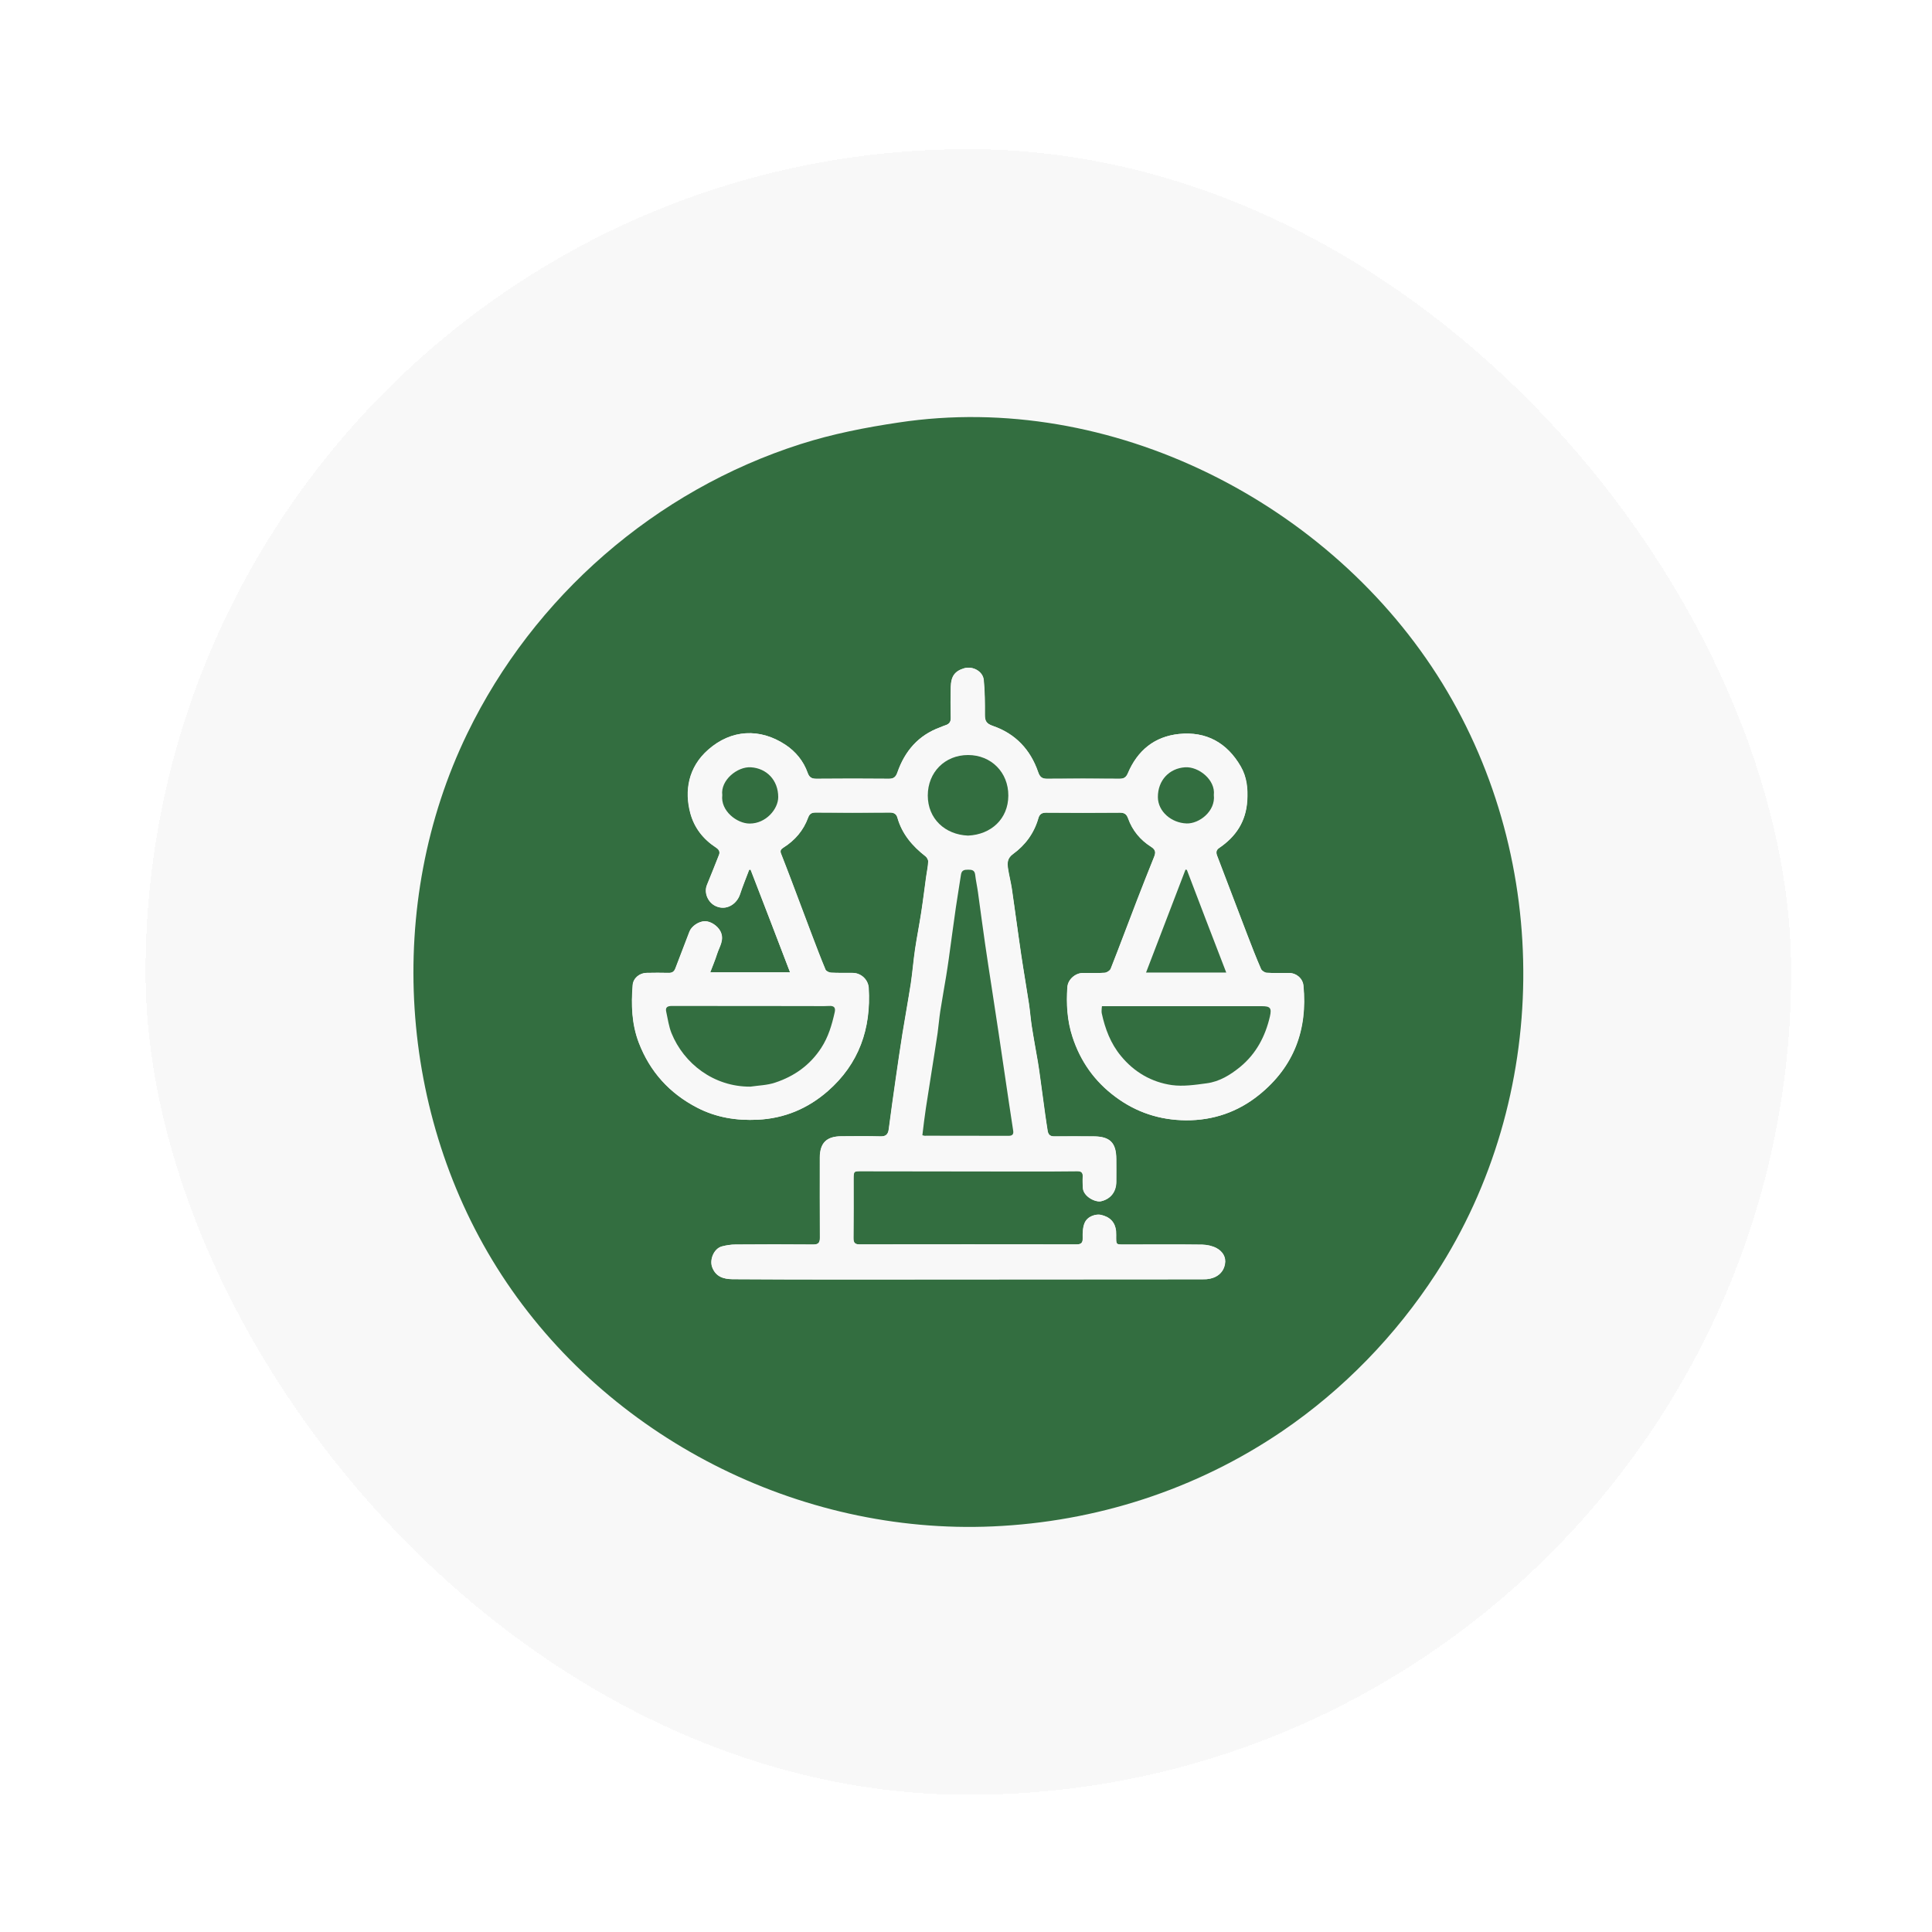 <svg width="141" height="141" viewBox="0 0 141 141" fill="none" xmlns="http://www.w3.org/2000/svg">
<g filter="url(#filter0_d_98_177)">
<rect x="10.623" y="10.887" width="120.1" height="120.1" rx="60.05" fill="#F8F8F8" shape-rendering="crispEdges"/>
<path d="M72.453 111.399C58.294 112.024 44.333 104.92 36.611 93.053C29.054 81.44 28.058 65.984 34.109 53.518C38.949 43.54 47.831 35.795 58.426 32.412C60.764 31.664 63.167 31.196 65.587 30.835C81.08 28.494 97.173 36.707 105.265 49.871C113.291 62.938 113.143 80.093 104.796 92.954C101.866 97.463 98.046 101.405 93.601 104.435C87.27 108.747 79.936 111.071 72.453 111.399ZM57.66 70.961C55.651 70.961 53.758 70.961 51.824 70.961C52.005 70.485 52.186 70.058 52.326 69.614C52.499 69.081 52.886 68.571 52.556 67.947C52.359 67.578 51.873 67.224 51.437 67.233C50.992 67.233 50.457 67.594 50.309 67.996C49.971 68.892 49.626 69.787 49.28 70.682C49.189 70.912 49.041 71.01 48.786 71.002C48.251 70.986 47.716 70.994 47.181 71.002C46.662 71.01 46.209 71.388 46.168 71.889C46.053 73.318 46.094 74.731 46.613 76.094C47.428 78.221 48.86 79.798 50.877 80.841C52.26 81.555 53.733 81.793 55.281 81.719C57.248 81.621 58.953 80.898 60.401 79.633C62.682 77.646 63.579 75.076 63.389 72.094C63.348 71.487 62.838 71.01 62.221 71.002C61.702 70.994 61.175 71.019 60.657 70.986C60.508 70.978 60.286 70.879 60.237 70.764C59.883 69.918 59.553 69.064 59.232 68.202C58.73 66.879 58.236 65.557 57.734 64.227C57.487 63.586 57.248 62.946 56.993 62.305C56.911 62.1 56.969 61.985 57.15 61.87C57.998 61.336 58.623 60.613 58.969 59.669C59.068 59.398 59.224 59.299 59.512 59.299C61.323 59.308 63.134 59.316 64.945 59.299C65.25 59.299 65.423 59.423 65.489 59.677C65.826 60.868 66.584 61.755 67.538 62.494C67.645 62.576 67.744 62.757 67.736 62.888C67.719 63.25 67.637 63.611 67.588 63.972C67.464 64.851 67.365 65.722 67.226 66.6C67.094 67.487 66.913 68.366 66.781 69.253C66.658 70.091 66.592 70.936 66.468 71.774C66.279 72.99 66.057 74.205 65.859 75.421C65.686 76.505 65.53 77.589 65.373 78.673C65.192 79.921 65.019 81.177 64.855 82.426C64.805 82.779 64.649 82.943 64.262 82.935C63.299 82.91 62.344 82.918 61.381 82.927C60.311 82.935 59.833 83.419 59.825 84.487C59.825 86.433 59.817 88.372 59.833 90.318C59.833 90.72 59.702 90.835 59.315 90.827C57.438 90.811 55.553 90.811 53.676 90.827C53.338 90.827 52.993 90.885 52.672 90.967C52.095 91.123 51.766 91.936 51.972 92.486C52.235 93.184 52.803 93.348 53.445 93.357C56.096 93.373 58.739 93.381 61.389 93.381C70.173 93.381 78.948 93.373 87.731 93.365C87.838 93.365 87.954 93.365 88.061 93.357C88.769 93.291 89.262 92.913 89.386 92.273C89.493 91.747 89.213 91.328 88.777 91.09C88.472 90.926 88.085 90.844 87.731 90.835C85.879 90.811 84.027 90.827 82.175 90.827C81.385 90.827 81.45 90.876 81.45 90.129C81.45 90.031 81.45 89.94 81.442 89.842C81.376 89.209 81.014 88.807 80.323 88.659C80.01 88.593 79.359 88.733 79.145 89.267C79.014 89.587 79.005 89.981 79.014 90.343C79.022 90.704 78.907 90.819 78.544 90.819C73.276 90.811 68.008 90.811 62.739 90.819C62.377 90.819 62.27 90.696 62.278 90.343C62.295 88.922 62.286 87.493 62.286 86.072C62.286 85.473 62.286 85.464 62.904 85.473C66.913 85.481 70.913 85.481 74.922 85.489C76.141 85.489 77.367 85.489 78.586 85.473C78.907 85.464 79.038 85.579 79.014 85.9C78.997 86.154 79.014 86.417 79.022 86.68C79.047 87.32 79.936 87.772 80.364 87.665C81.047 87.501 81.442 86.984 81.459 86.269C81.467 85.711 81.459 85.144 81.459 84.586C81.459 83.403 80.998 82.943 79.82 82.935C78.857 82.935 77.902 82.927 76.939 82.935C76.626 82.943 76.487 82.795 76.445 82.516C76.379 82.114 76.322 81.711 76.264 81.309C76.141 80.422 76.025 79.535 75.902 78.64C75.853 78.254 75.787 77.86 75.729 77.474C75.581 76.611 75.425 75.741 75.285 74.879C75.202 74.328 75.161 73.77 75.079 73.228C74.898 72.029 74.692 70.838 74.511 69.639C74.28 68.046 74.075 66.453 73.836 64.867C73.762 64.375 73.63 63.882 73.556 63.389C73.498 62.987 73.498 62.634 73.918 62.33C74.815 61.681 75.457 60.81 75.77 59.718C75.844 59.447 76.009 59.308 76.33 59.308C78.125 59.324 79.927 59.324 81.722 59.308C82.059 59.308 82.216 59.423 82.323 59.726C82.636 60.605 83.212 61.303 83.994 61.796C84.389 62.042 84.332 62.272 84.2 62.593C83.788 63.619 83.377 64.654 82.981 65.68C82.339 67.348 81.714 69.031 81.055 70.698C80.998 70.838 80.767 70.986 80.611 70.994C80.076 71.035 79.54 71.002 79.005 71.01C78.462 71.019 77.935 71.487 77.894 72.029C77.804 73.261 77.878 74.493 78.265 75.675C78.841 77.449 79.87 78.919 81.393 80.044C82.924 81.186 84.644 81.744 86.538 81.761C88.53 81.777 90.333 81.161 91.88 79.904C94.424 77.851 95.428 75.15 95.115 71.93C95.066 71.405 94.613 71.019 94.086 71.01C93.535 71.002 92.992 71.027 92.44 70.994C92.292 70.986 92.078 70.846 92.02 70.715C91.666 69.885 91.337 69.039 91.008 68.194C90.275 66.28 89.551 64.367 88.818 62.453C88.727 62.215 88.744 62.042 88.966 61.886C90.193 61.057 90.925 59.965 91.016 58.437C91.073 57.542 90.983 56.696 90.538 55.932C89.542 54.216 88.028 53.362 86.035 53.567C84.241 53.756 83.006 54.782 82.306 56.433C82.175 56.737 82.01 56.836 81.697 56.836C79.927 56.827 78.158 56.819 76.388 56.836C76.009 56.836 75.869 56.671 75.754 56.343C75.194 54.7 74.091 53.542 72.445 52.976C71.975 52.812 71.86 52.614 71.868 52.171C71.877 51.325 71.868 50.471 71.786 49.633C71.72 48.993 70.979 48.59 70.362 48.771C69.679 48.968 69.399 49.354 69.382 50.142C69.366 50.898 69.366 51.645 69.382 52.401C69.391 52.705 69.251 52.853 68.979 52.935C68.847 52.976 68.732 53.033 68.6 53.083C67.02 53.666 66.032 54.815 65.489 56.367C65.382 56.671 65.242 56.836 64.879 56.836C63.11 56.819 61.34 56.819 59.57 56.836C59.232 56.836 59.051 56.737 58.936 56.409C58.632 55.546 58.072 54.856 57.314 54.355C55.446 53.115 53.363 53.23 51.684 54.709C50.218 55.99 49.938 57.723 50.375 59.349C50.663 60.416 51.313 61.246 52.243 61.853C52.458 61.993 52.565 62.157 52.466 62.395C52.178 63.126 51.889 63.849 51.593 64.572C51.346 65.163 51.667 65.886 52.252 66.14C53.026 66.477 53.766 65.968 53.997 65.27C54.194 64.67 54.441 64.079 54.664 63.48C54.697 63.471 54.738 63.471 54.771 63.463C55.742 65.943 56.689 68.424 57.66 70.961Z" fill="#336E40"/>
<path d="M57.66 70.961C56.689 68.424 55.734 65.943 54.787 63.463C54.754 63.471 54.713 63.471 54.68 63.48C54.458 64.071 54.211 64.662 54.013 65.27C53.783 65.968 53.042 66.477 52.268 66.14C51.684 65.886 51.363 65.163 51.61 64.572C51.906 63.849 52.202 63.126 52.482 62.395C52.573 62.157 52.474 61.993 52.26 61.853C51.33 61.246 50.679 60.416 50.391 59.349C49.955 57.723 50.235 55.99 51.7 54.709C53.38 53.239 55.47 53.124 57.331 54.355C58.08 54.856 58.648 55.546 58.953 56.409C59.068 56.737 59.257 56.836 59.586 56.836C61.356 56.819 63.126 56.819 64.896 56.836C65.258 56.836 65.406 56.671 65.505 56.367C66.048 54.807 67.028 53.657 68.617 53.083C68.74 53.033 68.864 52.976 68.995 52.935C69.259 52.853 69.399 52.705 69.399 52.401C69.382 51.645 69.382 50.898 69.399 50.142C69.415 49.354 69.703 48.976 70.378 48.771C71.004 48.59 71.745 48.993 71.802 49.633C71.885 50.471 71.885 51.325 71.885 52.171C71.885 52.614 71.992 52.812 72.461 52.976C74.108 53.542 75.202 54.7 75.77 56.343C75.877 56.663 76.025 56.836 76.404 56.836C78.174 56.819 79.944 56.819 81.714 56.836C82.035 56.836 82.2 56.737 82.323 56.433C83.014 54.782 84.249 53.756 86.052 53.567C88.044 53.362 89.559 54.208 90.555 55.932C90.999 56.696 91.09 57.55 91.032 58.437C90.933 59.956 90.201 61.057 88.983 61.886C88.76 62.034 88.744 62.215 88.834 62.453C89.567 64.367 90.291 66.28 91.024 68.194C91.345 69.039 91.674 69.885 92.037 70.715C92.094 70.846 92.308 70.986 92.456 70.994C93 71.027 93.551 71.002 94.103 71.01C94.63 71.019 95.082 71.413 95.132 71.93C95.445 75.15 94.44 77.851 91.897 79.904C90.349 81.153 88.546 81.769 86.554 81.761C84.661 81.744 82.94 81.194 81.409 80.044C79.894 78.911 78.865 77.449 78.281 75.675C77.894 74.493 77.82 73.261 77.911 72.029C77.952 71.487 78.479 71.019 79.022 71.01C79.557 71.002 80.092 71.027 80.627 70.994C80.784 70.986 81.022 70.838 81.072 70.698C81.73 69.031 82.348 67.356 82.998 65.68C83.393 64.646 83.805 63.619 84.216 62.593C84.348 62.264 84.406 62.042 84.01 61.796C83.237 61.303 82.652 60.605 82.339 59.726C82.232 59.431 82.076 59.308 81.739 59.308C79.944 59.324 78.141 59.324 76.347 59.308C76.017 59.308 75.861 59.447 75.787 59.718C75.474 60.81 74.832 61.681 73.935 62.33C73.507 62.642 73.515 62.987 73.572 63.389C73.647 63.882 73.778 64.375 73.852 64.867C74.083 66.461 74.289 68.054 74.527 69.639C74.7 70.838 74.914 72.029 75.095 73.228C75.178 73.778 75.219 74.337 75.301 74.879C75.433 75.749 75.597 76.611 75.746 77.474C75.811 77.86 75.869 78.254 75.918 78.64C76.042 79.527 76.157 80.414 76.281 81.309C76.338 81.711 76.396 82.114 76.462 82.516C76.503 82.795 76.643 82.943 76.956 82.935C77.919 82.918 78.874 82.927 79.837 82.935C81.014 82.943 81.467 83.403 81.475 84.586C81.475 85.144 81.483 85.711 81.475 86.269C81.467 86.984 81.063 87.501 80.38 87.665C79.952 87.772 79.063 87.32 79.038 86.68C79.03 86.417 79.014 86.162 79.03 85.9C79.055 85.571 78.915 85.464 78.602 85.473C77.384 85.489 76.157 85.489 74.939 85.489C70.93 85.489 66.929 85.481 62.92 85.473C62.303 85.473 62.303 85.473 62.303 86.072C62.303 87.493 62.311 88.922 62.295 90.343C62.286 90.696 62.393 90.819 62.756 90.819C68.024 90.811 73.293 90.811 78.561 90.819C78.923 90.819 79.038 90.704 79.03 90.343C79.022 89.981 79.03 89.587 79.162 89.267C79.384 88.733 80.026 88.593 80.339 88.659C81.022 88.807 81.385 89.209 81.459 89.842C81.467 89.94 81.467 90.031 81.467 90.129C81.467 90.876 81.409 90.827 82.191 90.827C84.043 90.827 85.896 90.811 87.748 90.835C88.102 90.844 88.489 90.926 88.793 91.09C89.23 91.328 89.509 91.747 89.402 92.273C89.279 92.913 88.777 93.283 88.077 93.357C87.97 93.365 87.855 93.365 87.748 93.365C78.964 93.373 70.189 93.381 61.406 93.381C58.755 93.381 56.112 93.373 53.462 93.357C52.82 93.348 52.252 93.184 51.988 92.486C51.774 91.936 52.112 91.123 52.688 90.967C53.017 90.876 53.355 90.827 53.692 90.827C55.569 90.811 57.454 90.811 59.331 90.827C59.718 90.827 59.85 90.72 59.85 90.318C59.833 88.372 59.842 86.433 59.842 84.487C59.842 83.419 60.327 82.935 61.397 82.927C62.361 82.918 63.315 82.91 64.279 82.935C64.665 82.943 64.822 82.779 64.871 82.426C65.036 81.177 65.209 79.921 65.39 78.673C65.546 77.589 65.703 76.505 65.876 75.421C66.073 74.205 66.295 72.99 66.485 71.774C66.608 70.936 66.674 70.091 66.797 69.253C66.929 68.366 67.102 67.487 67.242 66.6C67.374 65.73 67.481 64.851 67.604 63.972C67.654 63.611 67.736 63.25 67.752 62.888C67.761 62.757 67.662 62.576 67.555 62.494C66.6 61.747 65.843 60.868 65.505 59.677C65.431 59.423 65.266 59.299 64.962 59.299C63.151 59.316 61.34 59.316 59.529 59.299C59.232 59.299 59.084 59.398 58.985 59.669C58.64 60.613 58.022 61.336 57.166 61.87C56.985 61.985 56.927 62.1 57.01 62.305C57.265 62.946 57.504 63.586 57.751 64.227C58.253 65.549 58.747 66.879 59.249 68.202C59.578 69.056 59.899 69.918 60.253 70.764C60.303 70.879 60.525 70.986 60.673 70.986C61.192 71.01 61.718 70.994 62.237 71.002C62.846 71.01 63.365 71.487 63.406 72.094C63.587 75.076 62.69 77.646 60.418 79.633C58.969 80.898 57.265 81.629 55.297 81.719C53.742 81.793 52.268 81.555 50.893 80.841C48.877 79.798 47.444 78.221 46.629 76.094C46.111 74.731 46.061 73.318 46.185 71.889C46.226 71.388 46.679 71.01 47.197 71.002C47.732 70.994 48.267 70.986 48.803 71.002C49.066 71.01 49.214 70.912 49.297 70.682C49.634 69.787 49.98 68.892 50.325 67.996C50.474 67.594 51.009 67.233 51.453 67.233C51.889 67.233 52.375 67.578 52.573 67.947C52.902 68.571 52.515 69.072 52.342 69.614C52.202 70.058 52.021 70.485 51.84 70.961C53.766 70.961 55.66 70.961 57.66 70.961ZM67.316 82.853C67.456 82.886 67.505 82.902 67.555 82.902C69.572 82.902 71.588 82.902 73.597 82.91C73.877 82.91 73.968 82.787 73.926 82.532C73.828 81.859 73.721 81.186 73.622 80.52C73.367 78.796 73.111 77.079 72.856 75.355C72.692 74.271 72.527 73.187 72.362 72.111C72.198 71.043 72.025 69.967 71.877 68.9C71.695 67.651 71.539 66.395 71.358 65.138C71.3 64.703 71.202 64.276 71.152 63.849C71.111 63.512 70.905 63.488 70.634 63.488C70.354 63.488 70.164 63.529 70.115 63.857C70 64.654 69.86 65.442 69.745 66.239C69.563 67.487 69.399 68.744 69.226 70C69.168 70.419 69.103 70.83 69.037 71.249C68.897 72.103 68.74 72.948 68.609 73.803C68.526 74.337 68.485 74.879 68.411 75.412C68.279 76.308 68.131 77.211 67.991 78.106C67.843 79.034 67.695 79.962 67.555 80.898C67.472 81.531 67.407 82.179 67.316 82.853ZM54.763 79.305C55.363 79.215 55.997 79.198 56.565 79.009C57.956 78.549 59.109 77.745 59.924 76.48C60.443 75.675 60.706 74.78 60.912 73.868C60.986 73.548 60.862 73.392 60.5 73.417C60.039 73.45 59.57 73.425 59.101 73.425C55.742 73.425 52.383 73.425 49.025 73.417C48.704 73.417 48.547 73.507 48.613 73.835C48.728 74.361 48.803 74.911 49 75.404C49.906 77.621 52.087 79.33 54.763 79.305ZM80.421 73.433C80.405 73.573 80.397 73.655 80.388 73.737C80.388 73.803 80.38 73.877 80.397 73.942C80.635 75.084 81.047 76.16 81.804 77.071C82.776 78.237 84.035 78.968 85.509 79.19C86.34 79.313 87.221 79.174 88.069 79.059C88.991 78.936 89.781 78.451 90.497 77.868C91.674 76.907 92.333 75.642 92.671 74.189C92.81 73.573 92.703 73.433 92.086 73.433C88.917 73.433 85.756 73.433 82.586 73.433C81.878 73.433 81.171 73.433 80.421 73.433ZM70.65 60.983C72.338 60.909 73.581 59.767 73.589 58.059C73.597 56.359 72.338 55.103 70.65 55.095C68.963 55.095 67.711 56.351 67.711 58.051C67.711 59.759 68.979 60.917 70.65 60.983ZM89.493 70.978C88.513 68.44 87.567 65.96 86.612 63.488C86.579 63.48 86.546 63.471 86.513 63.463C85.558 65.951 84.611 68.432 83.632 70.978C85.632 70.978 87.525 70.978 89.493 70.978ZM88.587 58.018C88.727 56.91 87.476 55.932 86.496 55.998C85.352 56.072 84.504 56.942 84.513 58.182C84.521 59.225 85.484 60.063 86.603 60.096C87.509 60.129 88.727 59.209 88.587 58.018ZM52.713 58.026C52.573 59.184 53.791 60.104 54.705 60.104C55.898 60.112 56.796 59.037 56.796 58.174C56.796 56.942 55.948 56.072 54.804 55.998C53.816 55.932 52.573 56.942 52.713 58.026Z" fill="#F8F8F8"/>
<path d="M67.316 82.853C67.398 82.179 67.472 81.531 67.571 80.882C67.711 79.954 67.859 79.026 68.008 78.09C68.148 77.194 68.296 76.291 68.427 75.396C68.501 74.862 68.543 74.32 68.625 73.786C68.757 72.932 68.913 72.086 69.053 71.232C69.119 70.813 69.185 70.403 69.242 69.984C69.415 68.736 69.58 67.479 69.761 66.222C69.876 65.426 70.016 64.638 70.132 63.841C70.181 63.512 70.362 63.471 70.65 63.471C70.922 63.471 71.127 63.496 71.169 63.833C71.218 64.268 71.317 64.695 71.374 65.122C71.547 66.379 71.712 67.627 71.893 68.883C72.049 69.959 72.214 71.027 72.379 72.094C72.543 73.178 72.708 74.263 72.873 75.338C73.128 77.063 73.383 78.779 73.638 80.504C73.737 81.177 73.844 81.851 73.943 82.516C73.984 82.771 73.893 82.894 73.614 82.894C71.597 82.886 69.58 82.886 67.571 82.886C67.505 82.902 67.456 82.886 67.316 82.853Z" fill="#336E40"/>
<path d="M54.763 79.305C52.087 79.322 49.906 77.613 49.008 75.404C48.811 74.911 48.737 74.361 48.621 73.835C48.547 73.515 48.712 73.417 49.033 73.417C52.392 73.425 55.75 73.425 59.109 73.425C59.578 73.425 60.039 73.441 60.508 73.417C60.87 73.392 60.994 73.54 60.92 73.868C60.714 74.788 60.459 75.675 59.932 76.48C59.117 77.736 57.965 78.549 56.574 79.009C55.989 79.207 55.363 79.215 54.763 79.305Z" fill="#336E40"/>
<path d="M80.421 73.433C81.171 73.433 81.878 73.433 82.595 73.433C85.764 73.433 88.925 73.433 92.094 73.433C92.712 73.433 92.819 73.573 92.679 74.189C92.341 75.642 91.674 76.907 90.505 77.868C89.789 78.451 88.999 78.936 88.077 79.059C87.229 79.174 86.348 79.305 85.517 79.19C84.043 78.977 82.776 78.246 81.812 77.071C81.055 76.16 80.652 75.084 80.405 73.942C80.388 73.877 80.397 73.803 80.397 73.737C80.397 73.655 80.405 73.573 80.421 73.433Z" fill="#336E40"/>
<path d="M70.65 60.983C68.979 60.917 67.711 59.759 67.711 58.059C67.711 56.359 68.963 55.103 70.65 55.103C72.338 55.103 73.597 56.367 73.589 58.068C73.581 59.767 72.329 60.909 70.65 60.983Z" fill="#336E40"/>
<path d="M89.493 70.978C87.525 70.978 85.64 70.978 83.64 70.978C84.611 68.44 85.566 65.951 86.521 63.463C86.554 63.471 86.587 63.48 86.62 63.488C87.558 65.96 88.513 68.44 89.493 70.978Z" fill="#336E40"/>
<path d="M88.587 58.018C88.727 59.209 87.509 60.129 86.595 60.096C85.476 60.055 84.513 59.217 84.504 58.182C84.496 56.942 85.344 56.072 86.488 55.998C87.476 55.932 88.719 56.918 88.587 58.018Z" fill="#336E40"/>
<path d="M52.713 58.026C52.573 56.942 53.816 55.932 54.804 55.998C55.956 56.072 56.796 56.942 56.796 58.174C56.796 59.037 55.907 60.112 54.705 60.104C53.791 60.104 52.573 59.184 52.713 58.026Z" fill="#336E40"/>
</g>
<defs>
<filter id="filter0_d_98_177" x="0.663" y="0.927" width="140.021" height="140.021" filterUnits="userSpaceOnUse" color-interpolation-filters="sRGB">
<feFlood flood-opacity="0" result="BackgroundImageFix"/>
<feColorMatrix in="SourceAlpha" type="matrix" values="0 0 0 0 0 0 0 0 0 0 0 0 0 0 0 0 0 0 127 0" result="hardAlpha"/>
<feMorphology radius="0.905" operator="dilate" in="SourceAlpha" result="effect1_dropShadow_98_177"/>
<feOffset/>
<feGaussianBlur stdDeviation="4.527"/>
<feComposite in2="hardAlpha" operator="out"/>
<feColorMatrix type="matrix" values="0 0 0 0 0.545 0 0 0 0 0.824 0 0 0 0 0.627 0 0 0 0.4 0"/>
<feBlend mode="normal" in2="BackgroundImageFix" result="effect1_dropShadow_98_177"/>
<feBlend mode="normal" in="SourceGraphic" in2="effect1_dropShadow_98_177" result="shape"/>
</filter>
</defs>
</svg>
